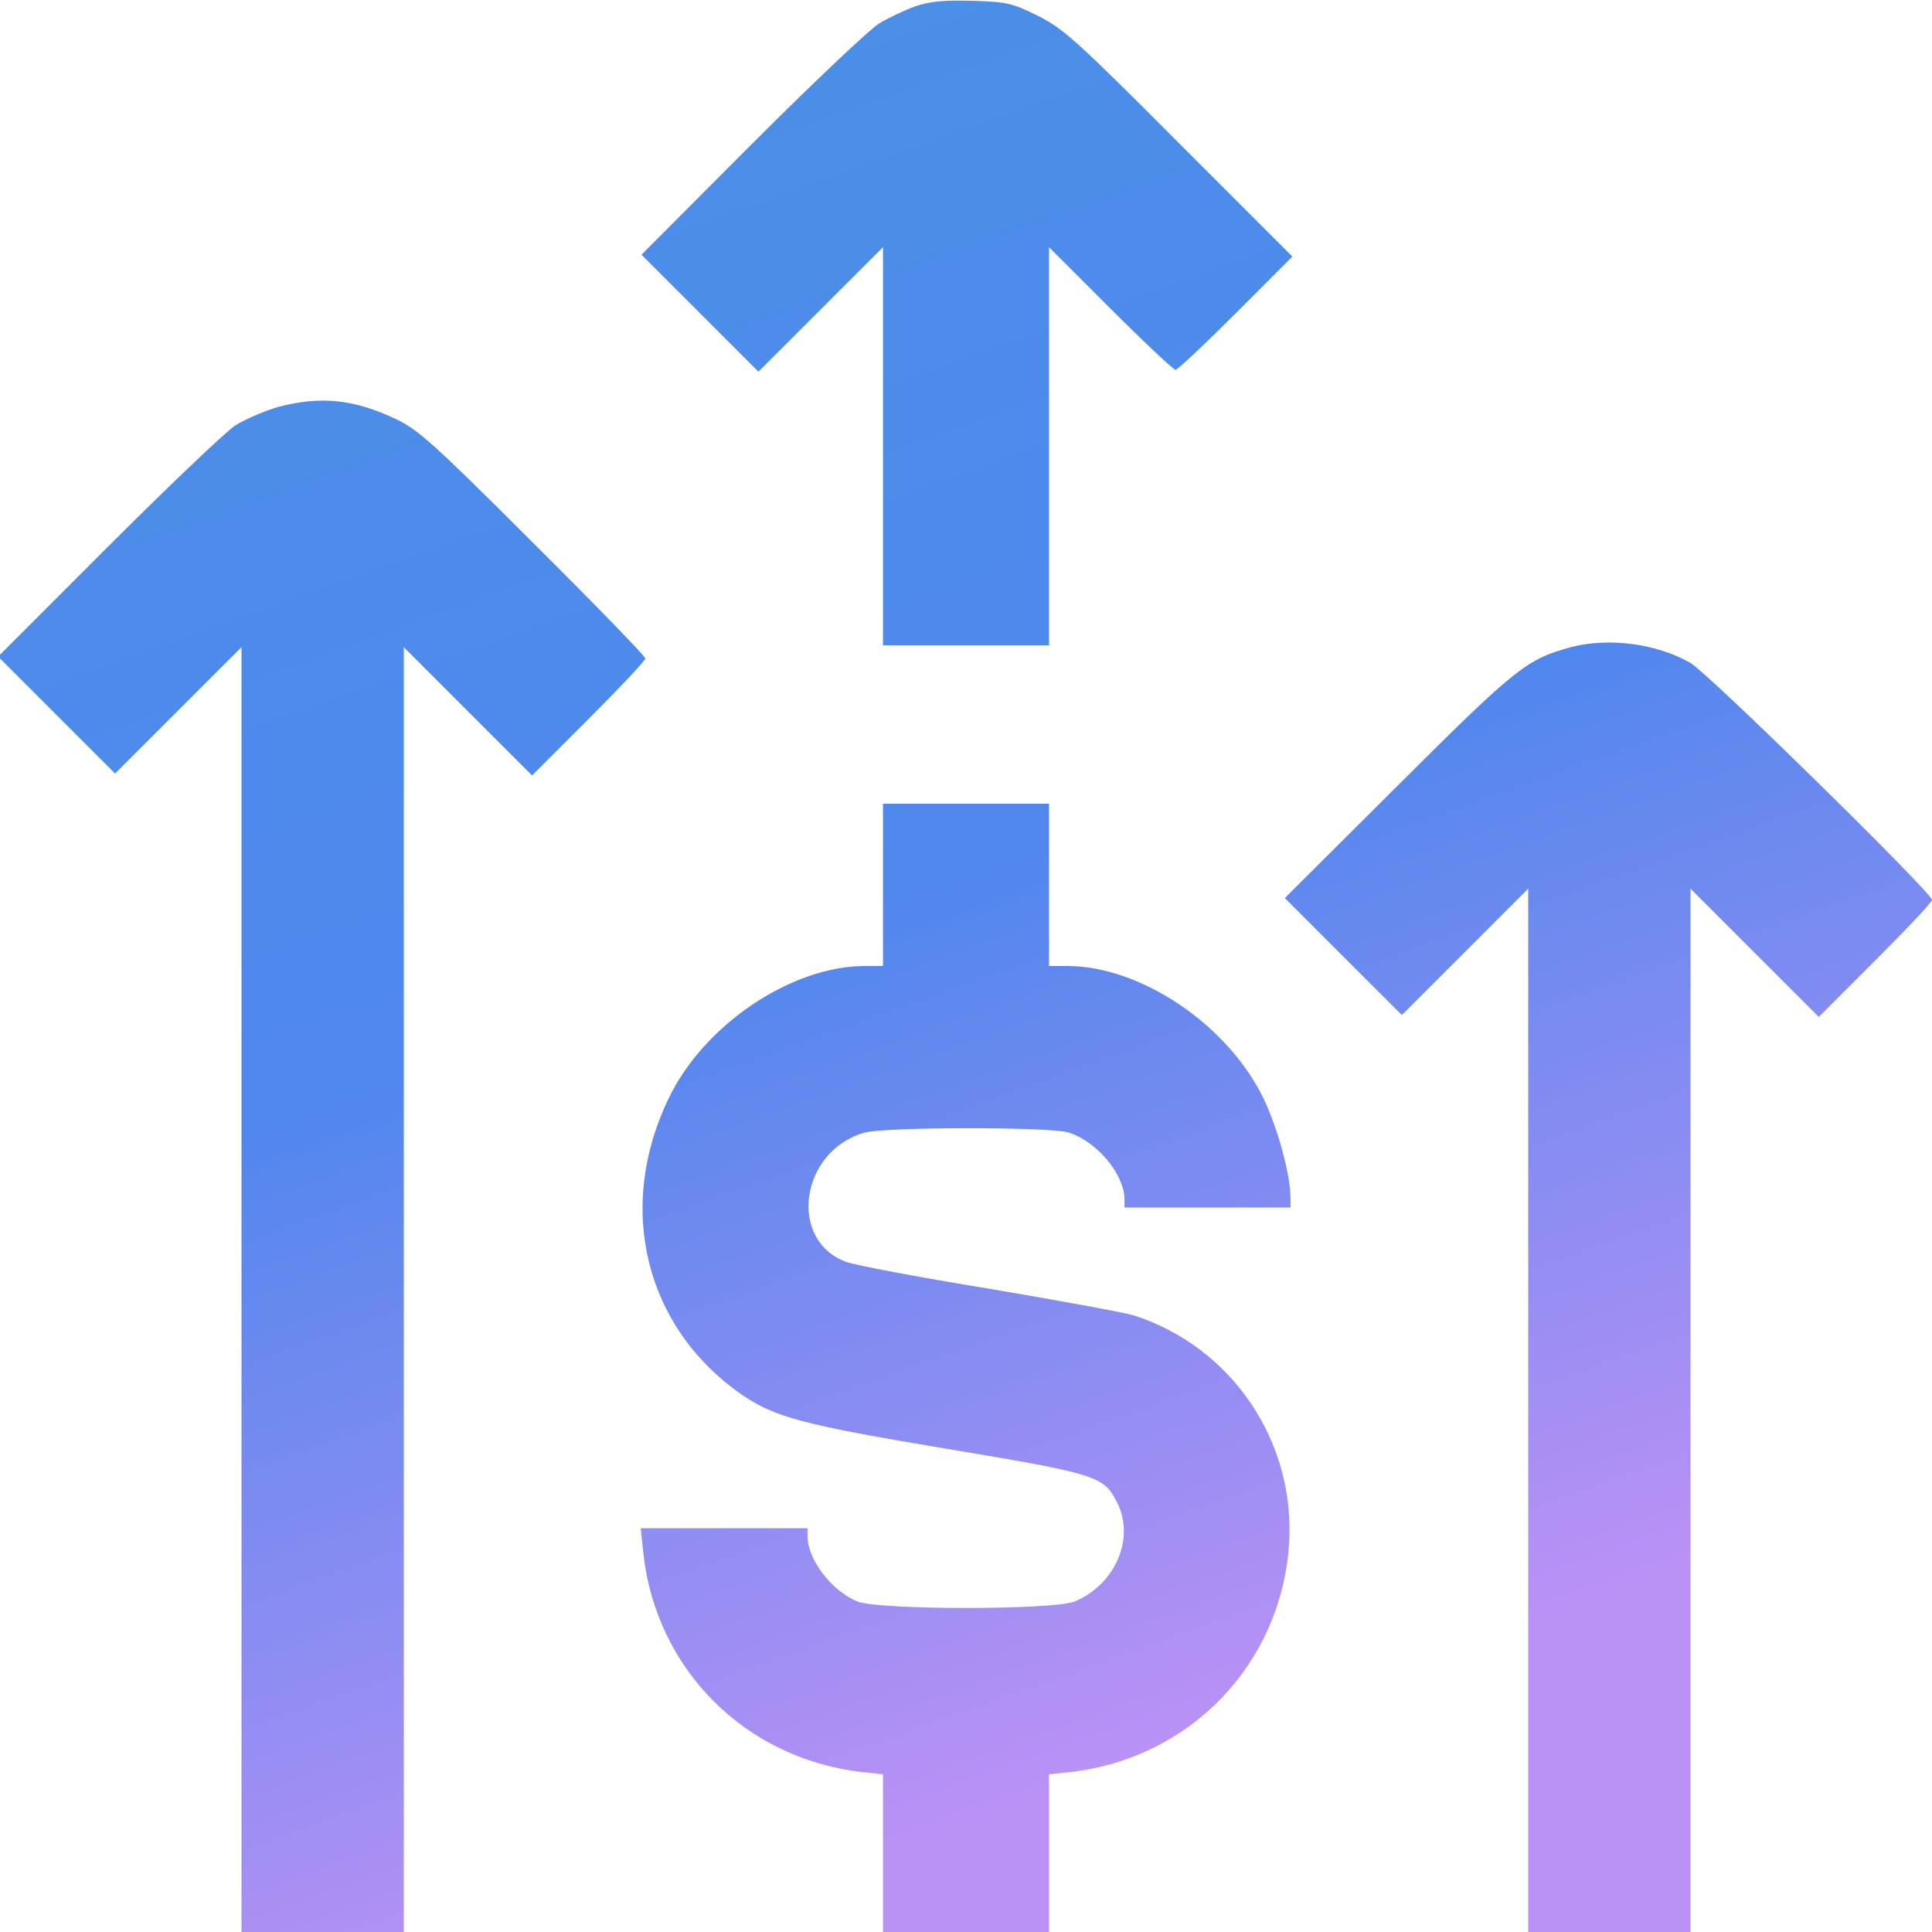 <svg width="32" height="32" viewBox="0 0 32 32" fill="none" xmlns="http://www.w3.org/2000/svg">
<g clip-path="url(#clip0_494_950)">
<path d="M17.375 4.094L18.394 5.112C18.95 5.669 19.438 6.125 19.469 6.125C19.506 6.125 19.956 5.7 20.469 5.188L21.406 4.25L19.531 2.375C17.825 0.662 17.612 0.475 17.193 0.263C16.762 0.05 16.681 0.031 16.1 0.013C15.619 0 15.394 0.025 15.156 0.106C14.981 0.169 14.719 0.294 14.562 0.388C14.406 0.482 13.456 1.382 12.45 2.388L10.625 4.219L12.562 6.156L14.625 4.094V10.688H17.375V4.094ZM6.688 10.719L8.812 12.844L9.75 11.906C10.262 11.394 10.688 10.944 10.688 10.906C10.688 10.869 9.85 10.006 8.825 8.987C7.188 7.35 6.919 7.112 6.562 6.943C5.863 6.612 5.319 6.556 4.619 6.737C4.394 6.8 4.075 6.938 3.9 7.044C3.732 7.156 2.781 8.062 1.781 9.062L-0.031 10.875L1.906 12.812L4 10.719V32H6.688V10.719ZM28 14.719L30.125 16.844L31.062 15.906C31.575 15.394 32 14.944 32 14.906C32 14.787 28.288 11.145 28 10.981C27.438 10.656 26.637 10.556 26.019 10.719C25.288 10.919 25.118 11.05 23.156 13.006L21.281 14.875L23.219 16.812L25.312 14.719V32H28V14.719ZM17.375 29.388L17.737 29.35C19.718 29.118 21.206 27.569 21.35 25.594C21.468 23.881 20.406 22.312 18.781 21.787C18.612 21.737 17.525 21.538 16.375 21.344C15.226 21.156 14.164 20.957 14.013 20.9C13.05 20.544 13.25 19.075 14.307 18.763C14.633 18.663 17.366 18.662 17.693 18.756C18.162 18.9 18.619 19.444 18.625 19.856V20H21.375V19.844C21.375 19.456 21.162 18.681 20.925 18.188C20.331 16.969 18.893 16 17.675 16H17.375V13.312H14.625V16H14.325C13.107 16 11.657 16.975 11.075 18.193C10.194 20.012 10.688 21.993 12.287 23.1C12.831 23.475 13.306 23.6 15.7 24C18.174 24.412 18.281 24.45 18.5 24.881C18.806 25.475 18.475 26.244 17.8 26.525C17.455 26.669 14.545 26.669 14.2 26.525C13.775 26.35 13.381 25.838 13.375 25.45V25.312H10.612L10.656 25.725C10.863 27.643 12.337 29.125 14.269 29.35L14.625 29.388V32H17.375V29.388Z" fill="url(#paint0_linear_494_950)"/>
</g>
<defs>
<linearGradient id="paint0_linear_494_950" x1="26.434" y1="26.735" x2="12.936" y2="-11.042" gradientUnits="userSpaceOnUse">
<stop offset="0.004" stop-color="#BC91F6"/>
<stop offset="0.376" stop-color="#5087ED"/>
<stop offset="1" stop-color="#4795E4"/>
</linearGradient>
<clipPath id="clip0_494_950">
<rect width="32" height="32" fill="white"/>
</clipPath>
</defs>
</svg>
